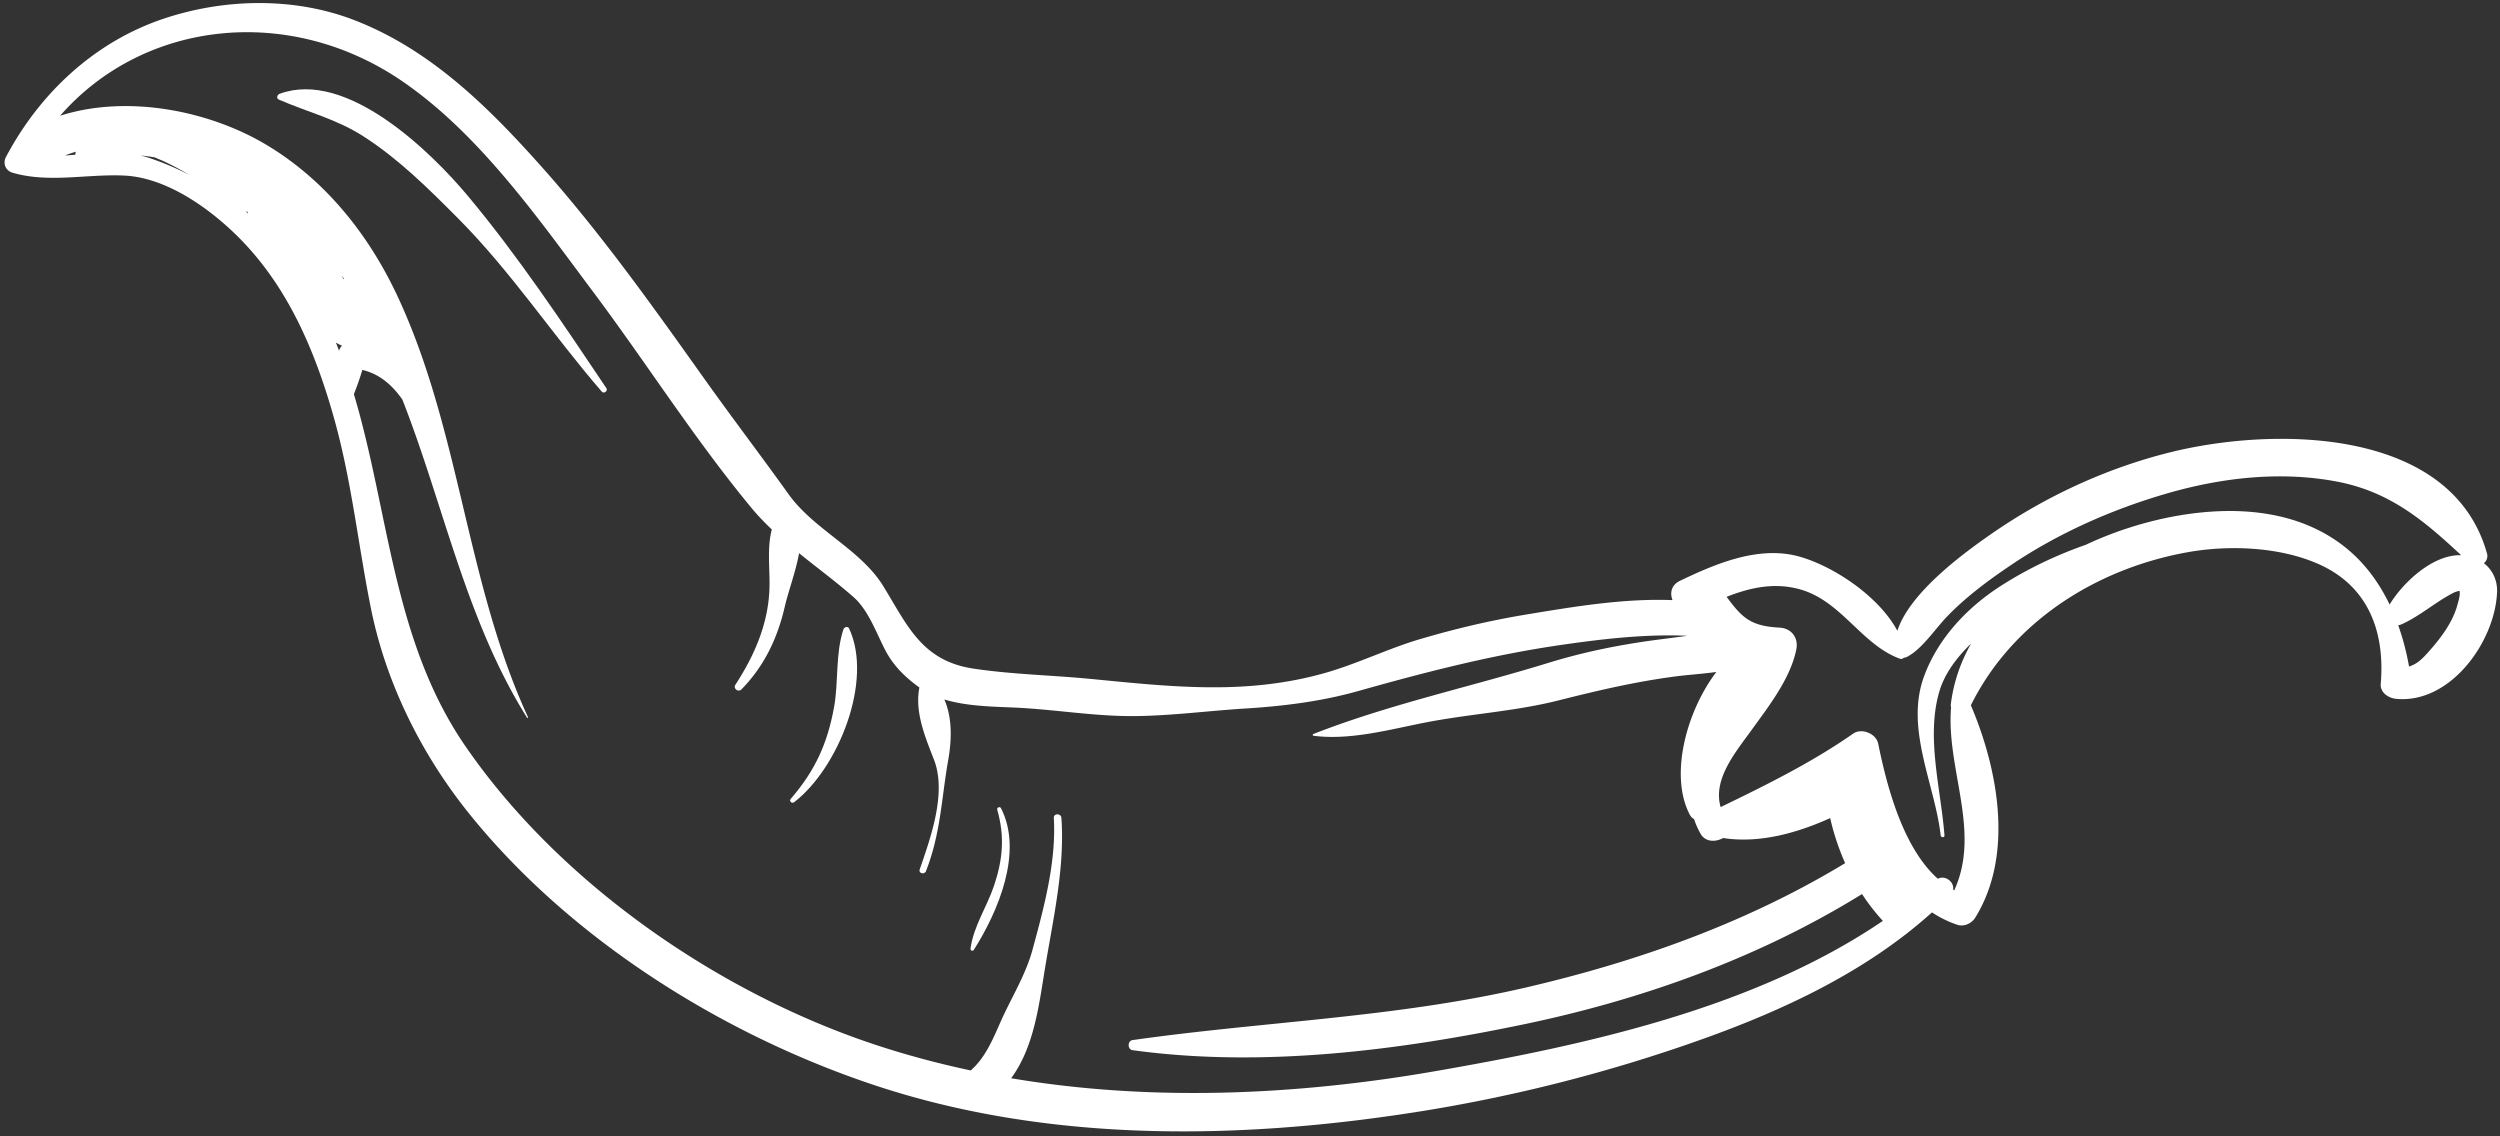 <svg xmlns="http://www.w3.org/2000/svg" width="374" height="170" viewBox="0 0 374 170">
    <rect x="0" y="0" width="374" height="170" fill="#333333" stroke="none"/>
    <g fill="#FFF" fill-rule="nonzero">
        <path d="M371.592 84.258c.4-.343.633-.864.46-1.475-5.303-18.853-31.688-18.953-47.111-15.185-9.678 2.364-18.935 6.653-27.042 12.278-4.008 2.784-12.193 8.724-14.053 14.49-2.747-5.12-9.347-9.517-14.417-11.03-6.157-1.839-12.684.961-18.113 3.557-1.3.623-1.525 1.841-1.103 2.883-7.379-.279-14.937 1.006-22.086 2.192-5.307.88-10.5 2.118-15.652 3.635-4.82 1.421-9.301 3.652-14.12 5.035-11.833 3.396-23.076 2.106-35.042.942-5.857-.57-11.844-.68-17.66-1.55-7.733-1.156-9.872-6.414-13.501-12.322-3.415-5.561-10.35-8.418-14.188-13.783-4.127-5.769-8.438-11.414-12.55-17.196-7.831-11.005-15.614-21.976-24.66-32.086C72.883 15.845 64.277 7.35 52.96 2.995 43.994-.457 33.638-.243 24.6 2.757 14.1 6.244 5.908 14.003.888 23.494c-.489.926-.072 2.031.979 2.34 5.411 1.59 11.175.167 16.723.431 6.307.301 12.67 4.853 16.92 9.055 7.579 7.493 11.657 17.266 14.465 27.25 2.634 9.368 3.61 19.004 5.53 28.506 2.235 11.064 7.49 21.683 14.602 30.546 14.974 18.66 37.628 32.998 60.502 40.65 25.796 8.633 54.033 8.3 80.668 4.182a236.575 236.575 0 0 0 43.68-11.101c12.268-4.4 24.423-10.159 34.066-18.861a16.172 16.172 0 0 0 3.796 1.858c1.005.335 2.145-.214 2.668-1.057 5.802-9.34 3.467-22.123-.646-31.781 6.149-12.428 18.665-20.427 32.407-22.895 6.183-1.11 13.674-.815 19.477 1.71 7.71 3.356 10.079 10.352 9.433 17.976-.11 1.304 1.139 2.133 2.305 2.244 8.12.768 14.784-8.548 15.095-15.929.079-1.84-.693-3.37-1.966-4.36zm-87.033 48.165l-.007-.009.007.009zm-7.693-16.435c.001.009.005.017.006.026-.01-.004-.017-.01-.028-.013.008-.005.016-.008.022-.013zM50.262 51.283c-.007-.016-.013-.033-.021-.049.285.196.596.352.924.463-.2.203-.354.455-.44.765-.155-.393-.304-.787-.463-1.18zM37.005 31.677c.044.1.095.198.14.298-.123-.107-.25-.212-.377-.316.079.01.158.014.237.018zm14.34 10.049c-.067-.17-.137-.34-.204-.509l.336.549c-.045-.013-.089-.03-.133-.04zm-40.1-18.576c-.51.041-1.019.078-1.527.11a21.296 21.296 0 0 1 1.63-.567 4.492 4.492 0 0 0-.104.457zm9.785.109a26.43 26.43 0 0 1 2.128.29c.391.166.78.34 1.173.497a42.94 42.94 0 0 1 4 2.124 42.058 42.058 0 0 0-6.218-2.612 14.05 14.05 0 0 0-1.083-.3zm193.633 136.998c-20.81 3.615-42.509 4.574-63.397 1.048 3.398-4.604 4.14-10.77 5.039-16.284 1.209-7.413 3.013-15.105 2.48-22.663-.05-.704-1.176-.712-1.134 0 .384 6.564-1.478 13.426-3.187 19.723-1.037 3.823-3.231 7.272-4.822 10.886-1.096 2.493-2.287 5.334-4.426 7.172-4.925-1.05-9.8-2.35-14.592-3.952-23.634-7.898-47.198-24.393-61.094-44.699-10.777-15.75-11.302-34.82-16.587-52.516a44.375 44.375 0 0 0 1.267-3.634c2.695.65 4.501 2.347 5.98 4.425 6.232 15.894 9.486 32.958 18.653 47.6.057.091.187.011.144-.082-9.234-20.03-10.135-42.798-19.45-62.822-4.27-9.18-10.692-17.373-19.565-22.723-8.654-5.218-20.968-7.625-30.982-4.421C21.557 2.955 43.26.652 60.04 12.057c11.61 7.89 20.459 20.601 28.674 31.576 8.015 10.705 15.192 22.072 23.738 32.39.94 1.136 1.957 2.182 3.011 3.187-.71 2.66-.302 5.783-.342 8.42-.082 5.445-2.165 10.286-5.12 14.83-.352.544.456 1.145.91.683 3.432-3.507 5.392-7.653 6.479-12.34.56-2.417 1.653-5.261 2.149-8.045 2.7 2.181 5.51 4.25 8.135 6.552 2.289 2.008 3.44 5.465 4.82 8.061 1.215 2.285 2.955 3.973 5.048 5.477-.717 3.658.846 7.374 2.176 10.784 1.936 4.97-.495 11.683-2.13 16.445-.2.584.717.807.935.25 2.225-5.695 2.307-10.838 3.341-16.695.525-2.971.602-6.225-.583-8.988 3.454 1.05 7.488 1.064 10.816 1.225 5.73.28 11.472 1.263 17.204 1.26 5.566-.004 11.409-.79 16.988-1.134 5.69-.35 11.38-1.06 16.865-2.604 10.177-2.864 20.056-5.425 30.604-6.94 6.011-.864 12.446-1.617 18.647-1.336-1.454.206-2.906.388-4.352.577-5.677.742-11.043 1.817-16.502 3.5-11.697 3.605-23.626 6.142-35.066 10.612-.154.059-.121.25.038.27 5.586.715 11.556-.997 17.018-2.043 6.52-1.246 13.138-1.618 19.595-3.244 5.88-1.483 11.442-2.792 17.493-3.591 1.85-.244 4.01-.373 6.14-.672-4.53 5.965-7.048 15.562-3.96 21.384.159.3.379.495.62.632.249.74.572 1.479.99 2.213.635 1.112 1.95 1.24 3.032.774l.394-.168c.073.023.15.045.233.057 5.34.726 10.8-.815 15.718-3.026a36.34 36.34 0 0 0 2.239 6.737c-14.68 8.895-30.965 14.704-47.814 18.616-19.39 4.501-39.164 5.062-58.795 7.856-.769.11-.77 1.401 0 1.507 19.309 2.655 39.713.065 58.65-3.892 17.755-3.71 35.136-9.964 50.484-19.463a31.704 31.704 0 0 0 3.116 4.015c-19.247 13.091-44.498 18.581-67.013 22.491zm136.625-78.02c-6.167-5.188-14.263-6.368-22.125-5.556-5.57.574-11.577 2.21-17.12 4.816-4.452 1.558-8.733 3.604-12.668 6.118-5.132 3.28-9.484 7.942-11.549 13.6-2.852 7.812 1.623 16.08 2.5 23.759.039.346.595.36.566 0-.535-6.97-2.78-14.712-.763-21.536.786-2.656 2.566-5.055 4.752-7.166-1.569 2.768-2.636 5.8-3.038 9.09-.017.156-.001.302.038.438-.758 9.264 4.521 18.535.48 27.381-.06-.03-.118-.064-.178-.096.19-1.131-1.123-2.196-2.29-1.63-5.325-4.758-7.667-14.121-8.919-20.216-.305-1.486-2.46-2.388-3.75-1.484-6.153 4.305-13.025 7.69-19.817 10.986-1.198-4.154 2.185-8.148 4.656-11.569 2.563-3.546 5.838-7.739 6.674-12.079.32-1.665-.723-3.108-2.506-3.2-1.076-.055-1.964-.174-2.727-.368a.319.319 0 0 0-.042-.011c-2.27-.591-3.41-1.865-5.12-4.173-.013-.019-.031-.035-.044-.054 3.444-1.36 7.01-2.167 10.795-1.173 6.326 1.66 9.317 8.283 15.102 10.42a.56.56 0 0 0 .622-.14c.168-.013.342-.054.517-.148 2.264-1.21 4.2-4.214 5.998-6.067 2.797-2.887 6.069-5.32 9.41-7.577 7.149-4.835 15.254-8.426 23.587-10.825 8.135-2.34 16.926-3.33 25.305-1.727 7.946 1.518 13.042 5.881 18.558 11.01-4.168-.157-8.666 4.02-10.707 7.374-1.498-3.108-3.518-5.942-6.197-8.197zm16.324 8.311c-.659 2.426-2.304 4.677-3.945 6.562-1.29 1.483-2.023 2.207-3.275 2.6a38.301 38.301 0 0 0-1.617-6.171c.17-.027.344-.073.52-.152 2.8-1.27 5.034-3.316 7.76-4.714a3.74 3.74 0 0 1 .898-.284c.119.695-.17 1.516-.341 2.16z"/>
        <path d="M149.185 121.131c1.146 4.004.836 7.451-.473 11.354-1.07 3.189-3.059 6.055-3.526 9.415-.04.283.324.477.497.204 3.661-5.776 7.423-14.659 4.062-21.204-.158-.308-.652-.09-.56.231zM126.186 94.128c-1.23 3.671-.717 7.827-1.406 11.637-.972 5.387-2.81 9.5-6.473 13.727-.308.355.15.787.518.503 6.583-5.09 11.846-18.146 8.203-25.974-.176-.38-.73-.225-.842.107zM69.991 29.309c-5.455-6.531-18.133-18.992-28.167-15.272-.344.127-.54.677-.115.861 4.328 1.885 8.606 2.892 12.675 5.508 5.275 3.393 9.734 7.833 14.112 12.23 8.033 8.07 14.146 17.425 21.535 25.957.322.37.957-.114.687-.515-6.552-9.751-13.174-19.73-20.727-28.769z"/>
    </g>
</svg>
